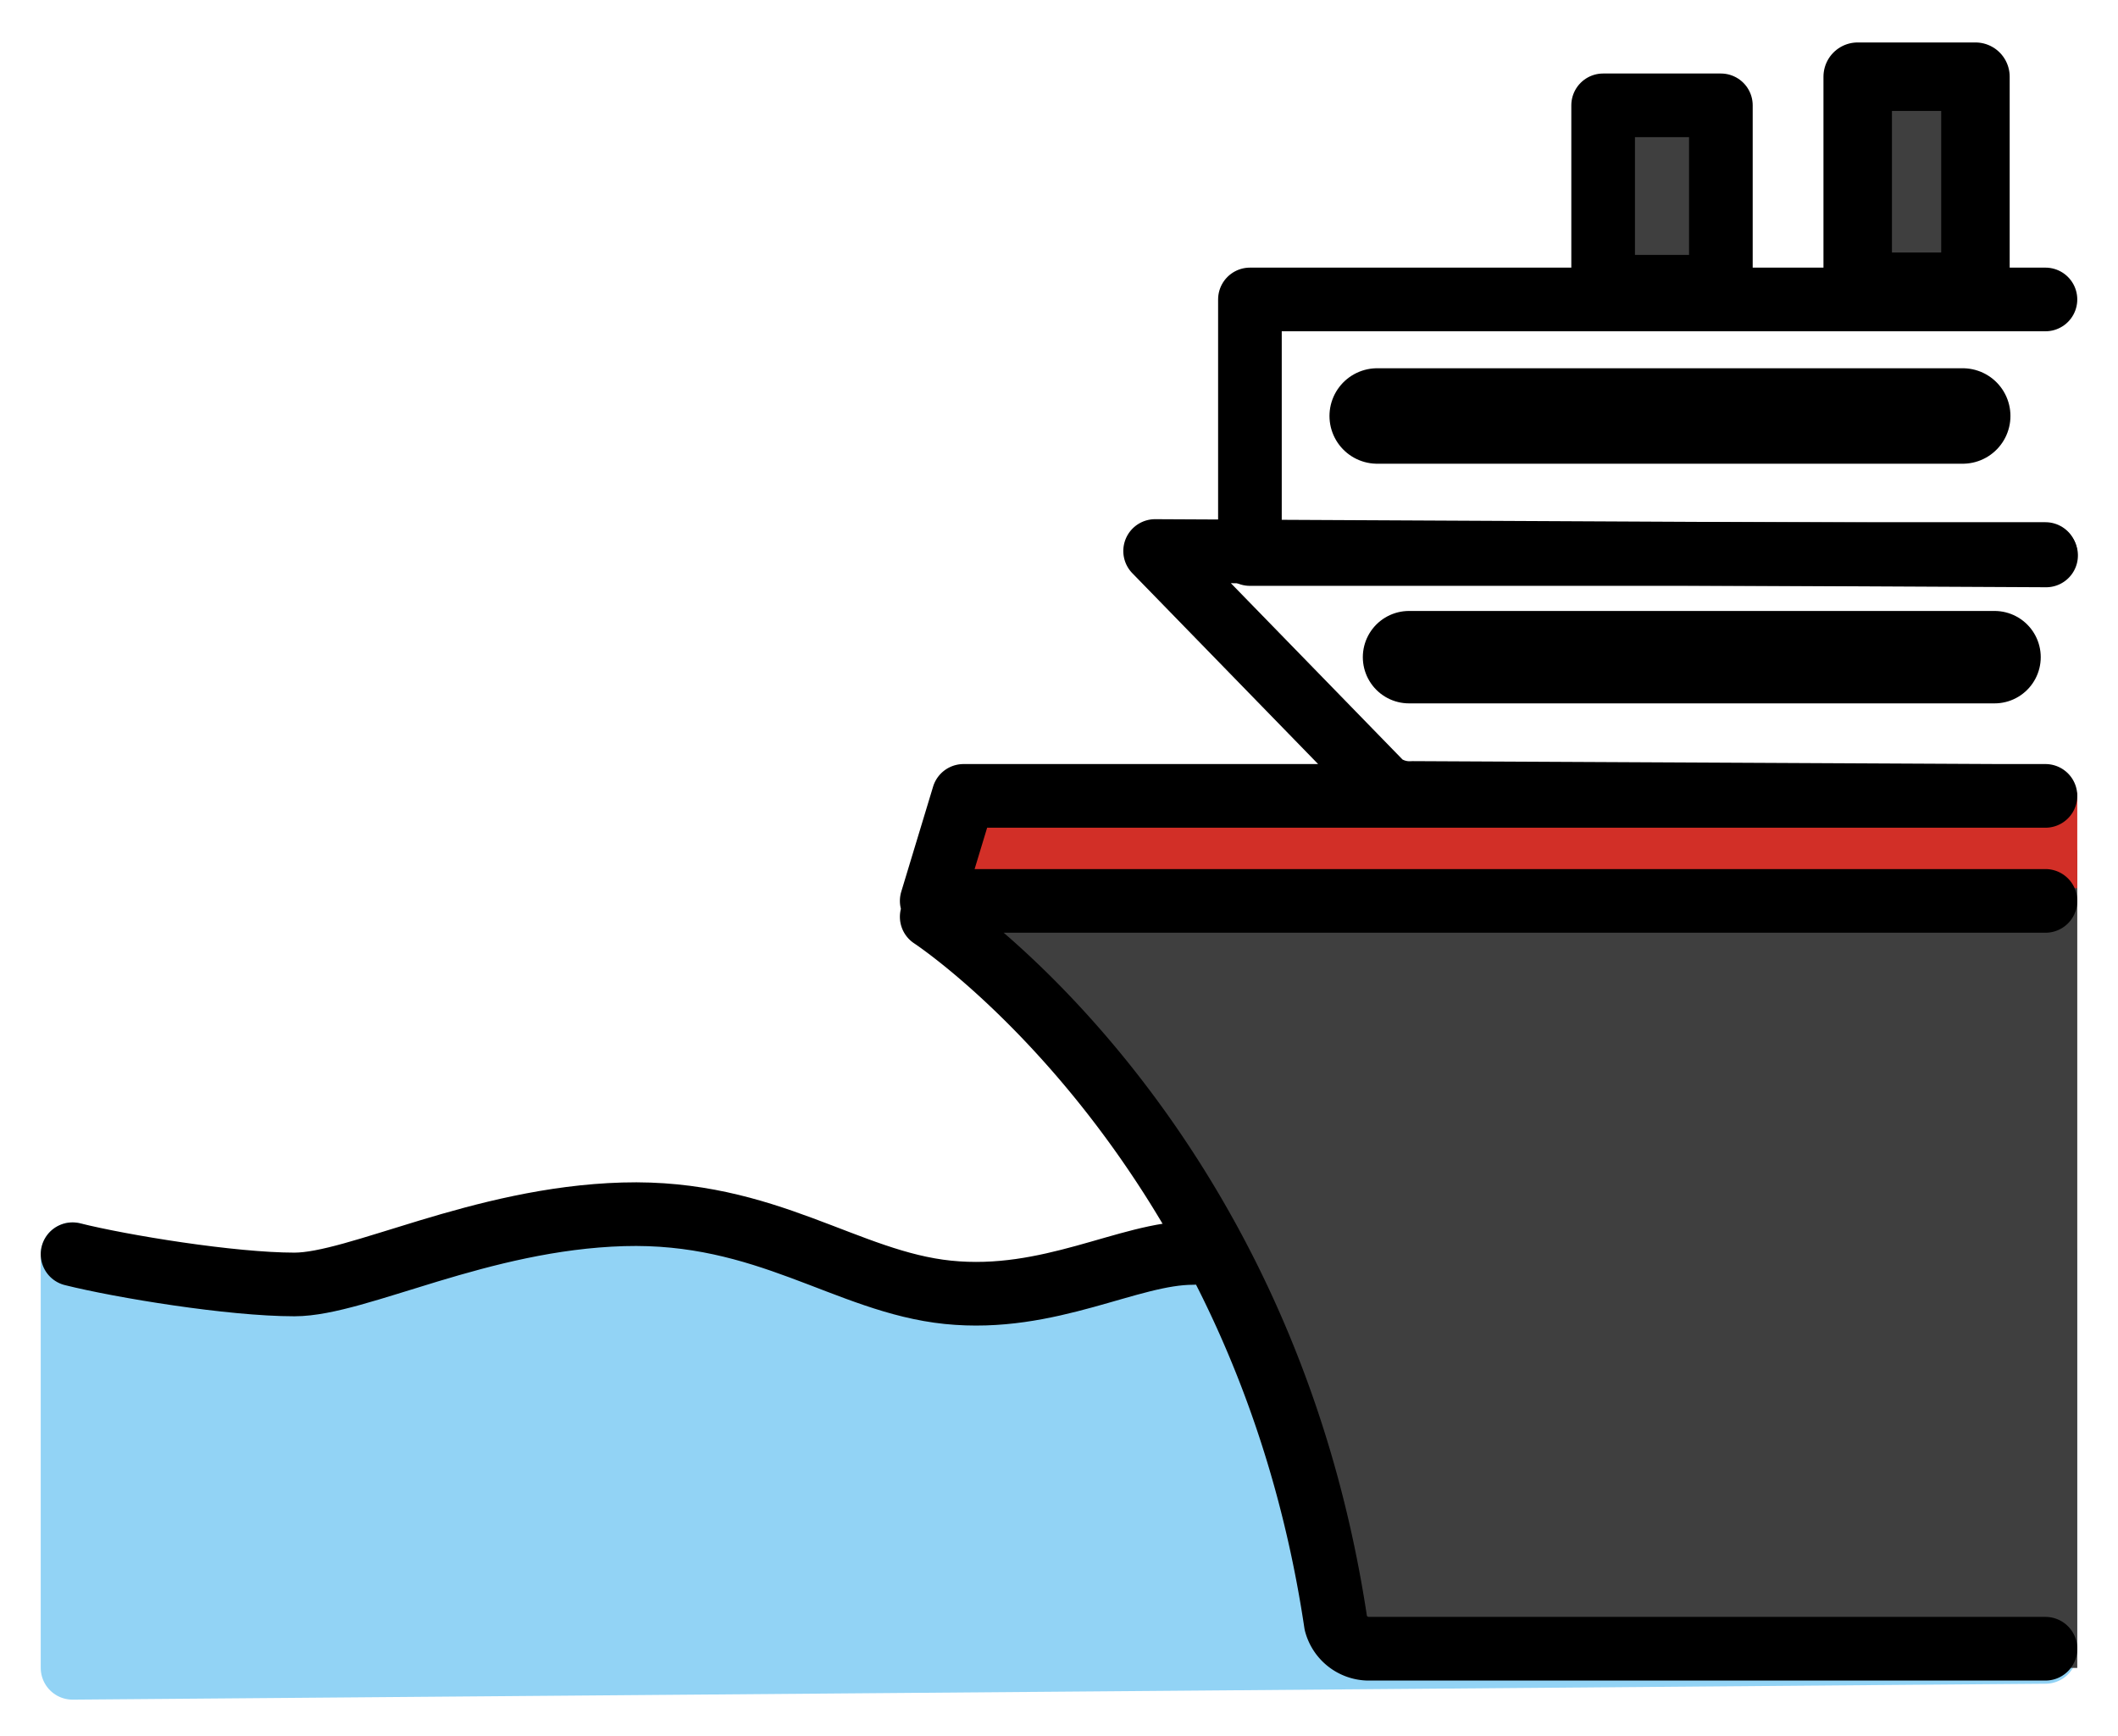 <svg xmlns="http://www.w3.org/2000/svg" role="img" viewBox="2.72 15.59 66.56 54.56"><title>26F4.svg</title><path fill="#92d3f5" d="M39.525 59.514a16.312 16.312 0 0 0 3.723-.248 1.549 1.549 0 0 0 1.5-1.5 1.529 1.529 0 0 0-1.5-1.5 7.383 7.383 0 0 0-4.111.932c-1.694.928-.182 3.519 1.514 2.59a4.509 4.509 0 0 1 2.596-.522v-3a16.312 16.312 0 0 1-3.723.248 1.51 1.51 0 0 0-1.5 1.5 1.534 1.534 0 0 0 1.5 1.5z"/><path fill="#92d3f5" stroke="#92d3f5" stroke-linecap="round" stroke-linejoin="round" stroke-width="2" d="M66.016 55.003s-8.541 2.02-11.44 1.997c-2.665-.02-7.823-1.918-10.487-1.997S36.264 56.9 33.601 57c-2.71.102-7.969-1.908-10.68-1.997C20.305 54.916 15.244 56.988 12.627 57 10.662 57.009 5 55.003 5 55.003V68l62-.5V55z"/><path fill="#3f3f3f" stroke="#3f3f3f" stroke-miterlimit="10" d="M67.5 43.5v24l-22.187-.186s-3.758-19.794-11.813-22.814c-8-3 20 2 34-1z"/><path fill="none" stroke="#d22f27" stroke-miterlimit="10" stroke-width="3" d="M33 42h35"/><path fill="#3f3f3f" stroke="#3f3f3f" stroke-miterlimit="10" stroke-width="2" d="M53.5 19.5h3v5h-3z"/><path fill="#3f3f3f" stroke="#3f3f3f" stroke-miterlimit="10" d="M62 19h3v5h-3z"/><g fill="none" stroke="#000" stroke-linecap="round" stroke-linejoin="round"><path stroke-width="2.152" d="M64.8 18v6.6h-3.7V18z"/><path stroke-width="2" d="M56.8 18.9v5.7h-3.7v-5.7z"/><path stroke-width="2.904" d="M47 36.241h18.4"/><path stroke-width="2" d="M32 44.4s10.4 6.8 12.7 22.2a1.077 1.077 0 0 0 1 .8H67m0-26.8H33l-1 3.3h35m-1.397-3.3l-18.482-.092a1.469 1.469 0 0 1-.964-.273l-7.136-7.33 27.999.139"/><path stroke-width="3" d="M46 28.662h18.4"/><path stroke-width="2" d="M67 33H42v-8h25"/><path stroke-miterlimit="10" stroke-width="2" d="M5 55.003c1.548.386 4.99.95 6.972.95s5.827-2.072 10.331-2.204 7.021 2.124 10.207 2.451c3.186.327 5.691-1.237 7.697-1.237"/></g></svg>